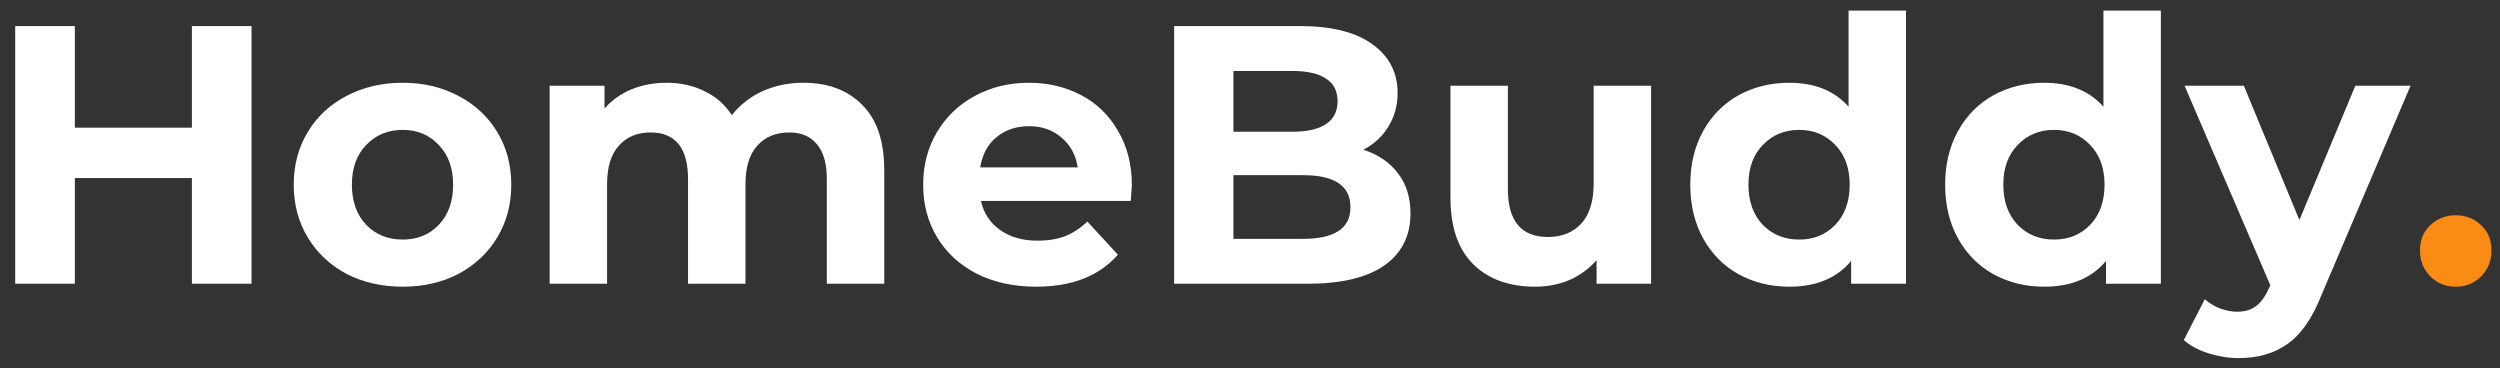 <svg width="163" height="24" viewBox="0 0 163 24" fill="none" xmlns="http://www.w3.org/2000/svg">
<rect x="0" y="0" width="163" height="24" fill="#333333" stroke="none"/>
<path d="M16.4 1.7V18.5H12.512V11.612H4.88V18.5H0.992V1.7H4.88V8.324H12.512V1.7H16.4ZM26.255 18.692C24.895 18.692 23.671 18.412 22.583 17.852C21.511 17.276 20.671 16.484 20.063 15.476C19.455 14.468 19.151 13.324 19.151 12.044C19.151 10.764 19.455 9.62 20.063 8.612C20.671 7.604 21.511 6.82 22.583 6.26C23.671 5.684 24.895 5.396 26.255 5.396C27.615 5.396 28.831 5.684 29.903 6.26C30.975 6.82 31.815 7.604 32.423 8.612C33.031 9.62 33.335 10.764 33.335 12.044C33.335 13.324 33.031 14.468 32.423 15.476C31.815 16.484 30.975 17.276 29.903 17.852C28.831 18.412 27.615 18.692 26.255 18.692ZM26.255 15.62C27.215 15.62 27.999 15.3 28.607 14.66C29.231 14.004 29.543 13.132 29.543 12.044C29.543 10.956 29.231 10.092 28.607 9.452C27.999 8.796 27.215 8.468 26.255 8.468C25.295 8.468 24.503 8.796 23.879 9.452C23.255 10.092 22.943 10.956 22.943 12.044C22.943 13.132 23.255 14.004 23.879 14.66C24.503 15.3 25.295 15.62 26.255 15.62ZM52.373 5.396C53.989 5.396 55.269 5.876 56.213 6.836C57.173 7.78 57.653 9.204 57.653 11.108V18.5H53.909V11.684C53.909 10.66 53.693 9.9 53.261 9.404C52.845 8.892 52.245 8.636 51.461 8.636C50.581 8.636 49.885 8.924 49.373 9.5C48.861 10.06 48.605 10.9 48.605 12.02V18.5H44.861V11.684C44.861 9.652 44.045 8.636 42.413 8.636C41.549 8.636 40.861 8.924 40.349 9.5C39.837 10.06 39.581 10.9 39.581 12.02V18.5H35.837V5.588H39.413V7.076C39.893 6.532 40.477 6.116 41.165 5.828C41.869 5.54 42.637 5.396 43.469 5.396C44.381 5.396 45.205 5.58 45.941 5.948C46.677 6.3 47.269 6.82 47.717 7.508C48.245 6.836 48.909 6.316 49.709 5.948C50.525 5.58 51.413 5.396 52.373 5.396ZM73.798 12.092C73.798 12.14 73.774 12.476 73.726 13.1H63.958C64.134 13.9 64.55 14.532 65.206 14.996C65.862 15.46 66.678 15.692 67.654 15.692C68.326 15.692 68.918 15.596 69.43 15.404C69.958 15.196 70.446 14.876 70.894 14.444L72.886 16.604C71.67 17.996 69.894 18.692 67.558 18.692C66.102 18.692 64.814 18.412 63.694 17.852C62.574 17.276 61.71 16.484 61.102 15.476C60.494 14.468 60.19 13.324 60.19 12.044C60.19 10.78 60.486 9.644 61.078 8.636C61.686 7.612 62.51 6.82 63.55 6.26C64.606 5.684 65.782 5.396 67.078 5.396C68.342 5.396 69.486 5.668 70.51 6.212C71.534 6.756 72.334 7.54 72.91 8.564C73.502 9.572 73.798 10.748 73.798 12.092ZM67.102 8.228C66.254 8.228 65.542 8.468 64.966 8.948C64.39 9.428 64.038 10.084 63.91 10.916H70.27C70.142 10.1 69.79 9.452 69.214 8.972C68.638 8.476 67.934 8.228 67.102 8.228ZM88.891 9.764C89.85 10.068 90.603 10.58 91.147 11.3C91.691 12.004 91.963 12.876 91.963 13.916C91.963 15.388 91.386 16.524 90.234 17.324C89.099 18.108 87.434 18.5 85.243 18.5H76.555V1.7H84.763C86.811 1.7 88.379 2.092 89.466 2.876C90.57 3.66 91.123 4.724 91.123 6.068C91.123 6.884 90.922 7.612 90.522 8.252C90.138 8.892 89.594 9.396 88.891 9.764ZM80.418 4.628V8.588H84.282C85.243 8.588 85.971 8.42 86.466 8.084C86.963 7.748 87.21 7.252 87.21 6.596C87.21 5.94 86.963 5.452 86.466 5.132C85.971 4.796 85.243 4.628 84.282 4.628H80.418ZM84.954 15.572C85.978 15.572 86.746 15.404 87.258 15.068C87.787 14.732 88.05 14.212 88.05 13.508C88.05 12.116 87.019 11.42 84.954 11.42H80.418V15.572H84.954ZM107.65 5.588V18.5H104.098V16.964C103.602 17.524 103.01 17.956 102.322 18.26C101.634 18.548 100.89 18.692 100.09 18.692C98.394 18.692 97.05 18.204 96.058 17.228C95.066 16.252 94.57 14.804 94.57 12.884V5.588H98.314V12.332C98.314 14.412 99.186 15.452 100.93 15.452C101.826 15.452 102.546 15.164 103.09 14.588C103.634 13.996 103.906 13.124 103.906 11.972V5.588H107.65ZM124.271 0.692V18.5H120.695V17.012C119.767 18.132 118.423 18.692 116.663 18.692C115.447 18.692 114.343 18.42 113.351 17.876C112.375 17.332 111.607 16.556 111.047 15.548C110.487 14.54 110.207 13.372 110.207 12.044C110.207 10.716 110.487 9.548 111.047 8.54C111.607 7.532 112.375 6.756 113.351 6.212C114.343 5.668 115.447 5.396 116.663 5.396C118.311 5.396 119.599 5.916 120.527 6.956V0.692H124.271ZM117.311 15.62C118.255 15.62 119.039 15.3 119.663 14.66C120.287 14.004 120.599 13.132 120.599 12.044C120.599 10.956 120.287 10.092 119.663 9.452C119.039 8.796 118.255 8.468 117.311 8.468C116.351 8.468 115.559 8.796 114.935 9.452C114.311 10.092 113.999 10.956 113.999 12.044C113.999 13.132 114.311 14.004 114.935 14.66C115.559 15.3 116.351 15.62 117.311 15.62ZM140.888 0.692V18.5H137.312V17.012C136.384 18.132 135.04 18.692 133.28 18.692C132.064 18.692 130.96 18.42 129.968 17.876C128.992 17.332 128.224 16.556 127.664 15.548C127.104 14.54 126.824 13.372 126.824 12.044C126.824 10.716 127.104 9.548 127.664 8.54C128.224 7.532 128.992 6.756 129.968 6.212C130.96 5.668 132.064 5.396 133.28 5.396C134.928 5.396 136.216 5.916 137.144 6.956V0.692H140.888ZM133.928 15.62C134.872 15.62 135.656 15.3 136.28 14.66C136.904 14.004 137.216 13.132 137.216 12.044C137.216 10.956 136.904 10.092 136.28 9.452C135.656 8.796 134.872 8.468 133.928 8.468C132.968 8.468 132.176 8.796 131.552 9.452C130.928 10.092 130.616 10.956 130.616 12.044C130.616 13.132 130.928 14.004 131.552 14.66C132.176 15.3 132.968 15.62 133.928 15.62ZM157.169 5.588L151.337 19.292C150.745 20.78 150.009 21.828 149.129 22.436C148.265 23.044 147.217 23.348 145.985 23.348C145.313 23.348 144.649 23.244 143.993 23.036C143.337 22.828 142.801 22.54 142.385 22.172L143.753 19.508C144.041 19.764 144.369 19.964 144.737 20.108C145.121 20.252 145.497 20.324 145.865 20.324C146.377 20.324 146.793 20.196 147.113 19.94C147.433 19.7 147.721 19.292 147.977 18.716L148.025 18.596L142.433 5.588H146.297L149.921 14.348L153.569 5.588H157.169Z" fill="white"/>
<path d="M160.113 18.692C159.457 18.692 158.905 18.468 158.457 18.02C158.009 17.572 157.785 17.012 157.785 16.34C157.785 15.652 158.009 15.1 158.457 14.684C158.905 14.252 159.457 14.036 160.113 14.036C160.769 14.036 161.321 14.252 161.769 14.684C162.217 15.1 162.441 15.652 162.441 16.34C162.441 17.012 162.217 17.572 161.769 18.02C161.321 18.468 160.769 18.692 160.113 18.692Z" fill="#FA8C16"/>
</svg>